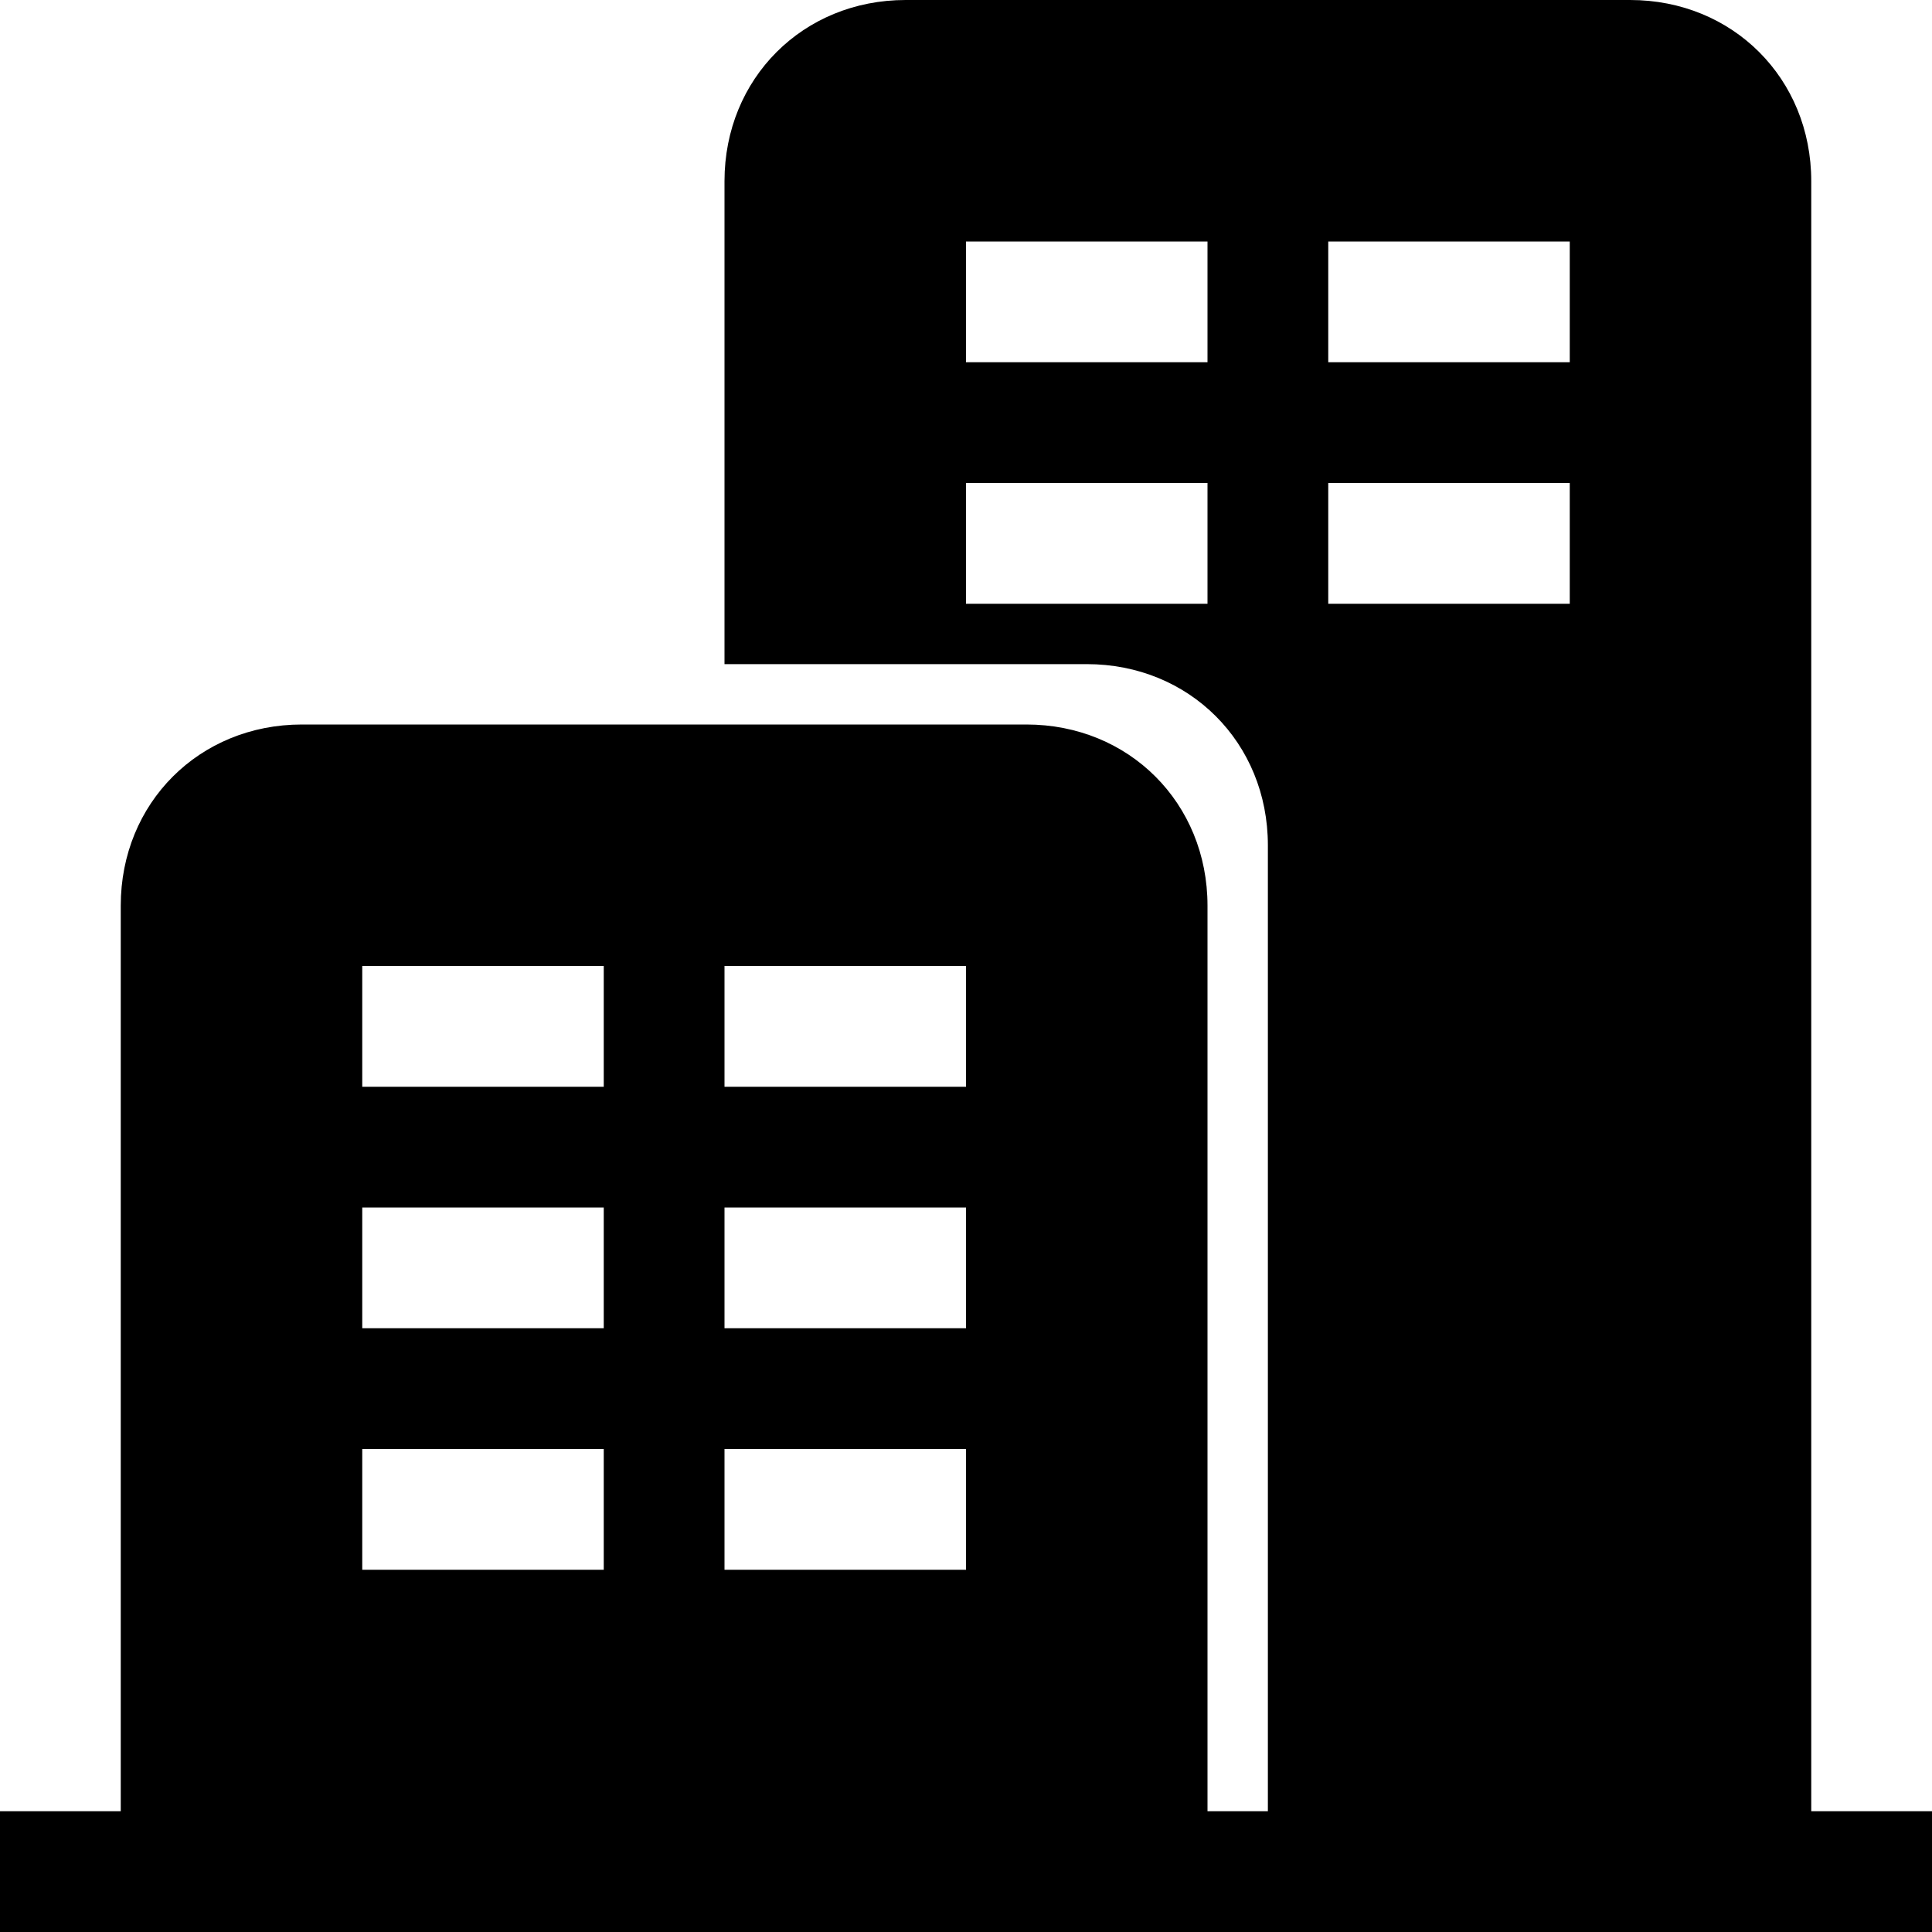<?xml version="1.0" standalone="no"?><!DOCTYPE svg PUBLIC "-//W3C//DTD SVG 1.1//EN" "http://www.w3.org/Graphics/SVG/1.1/DTD/svg11.dtd"><svg t="1658389746622" class="icon" viewBox="0 0 1024 1024" version="1.1" xmlns="http://www.w3.org/2000/svg" p-id="8616" width="32" height="32" xmlns:xlink="http://www.w3.org/1999/xlink"><defs><style type="text/css">@font-face { font-family: feedback-iconfont; src: url("//at.alicdn.com/t/font_1031158_u69w8yhxdu.woff2?t=1630033759944") format("woff2"), url("//at.alicdn.com/t/font_1031158_u69w8yhxdu.woff?t=1630033759944") format("woff"), url("//at.alicdn.com/t/font_1031158_u69w8yhxdu.ttf?t=1630033759944") format("truetype"); }
</style></defs><path d="M960 1024H0v-64h64V480c0-54.4 41.6-96 96-96h384c54.4 0 96 41.6 96 96v480h32V448c0-54.4-41.6-96-96-96h-192V96c0-54.4 41.6-96 96-96h384c54.4 0 96 41.6 96 96v864h64v64h-64zM320 512H192v64h128v-64z m0 128H192v64h128v-64z m0 128H192v64h128v-64z m192-256h-128v64h128v-64z m0 128h-128v64h128v-64z m0 128h-128v64h128v-64z m128-640h-128v64h128V128z m0 128h-128v64h128V256z m192-128h-128v64h128V128z m0 128h-128v64h128V256z" p-id="8617"></path></svg>
